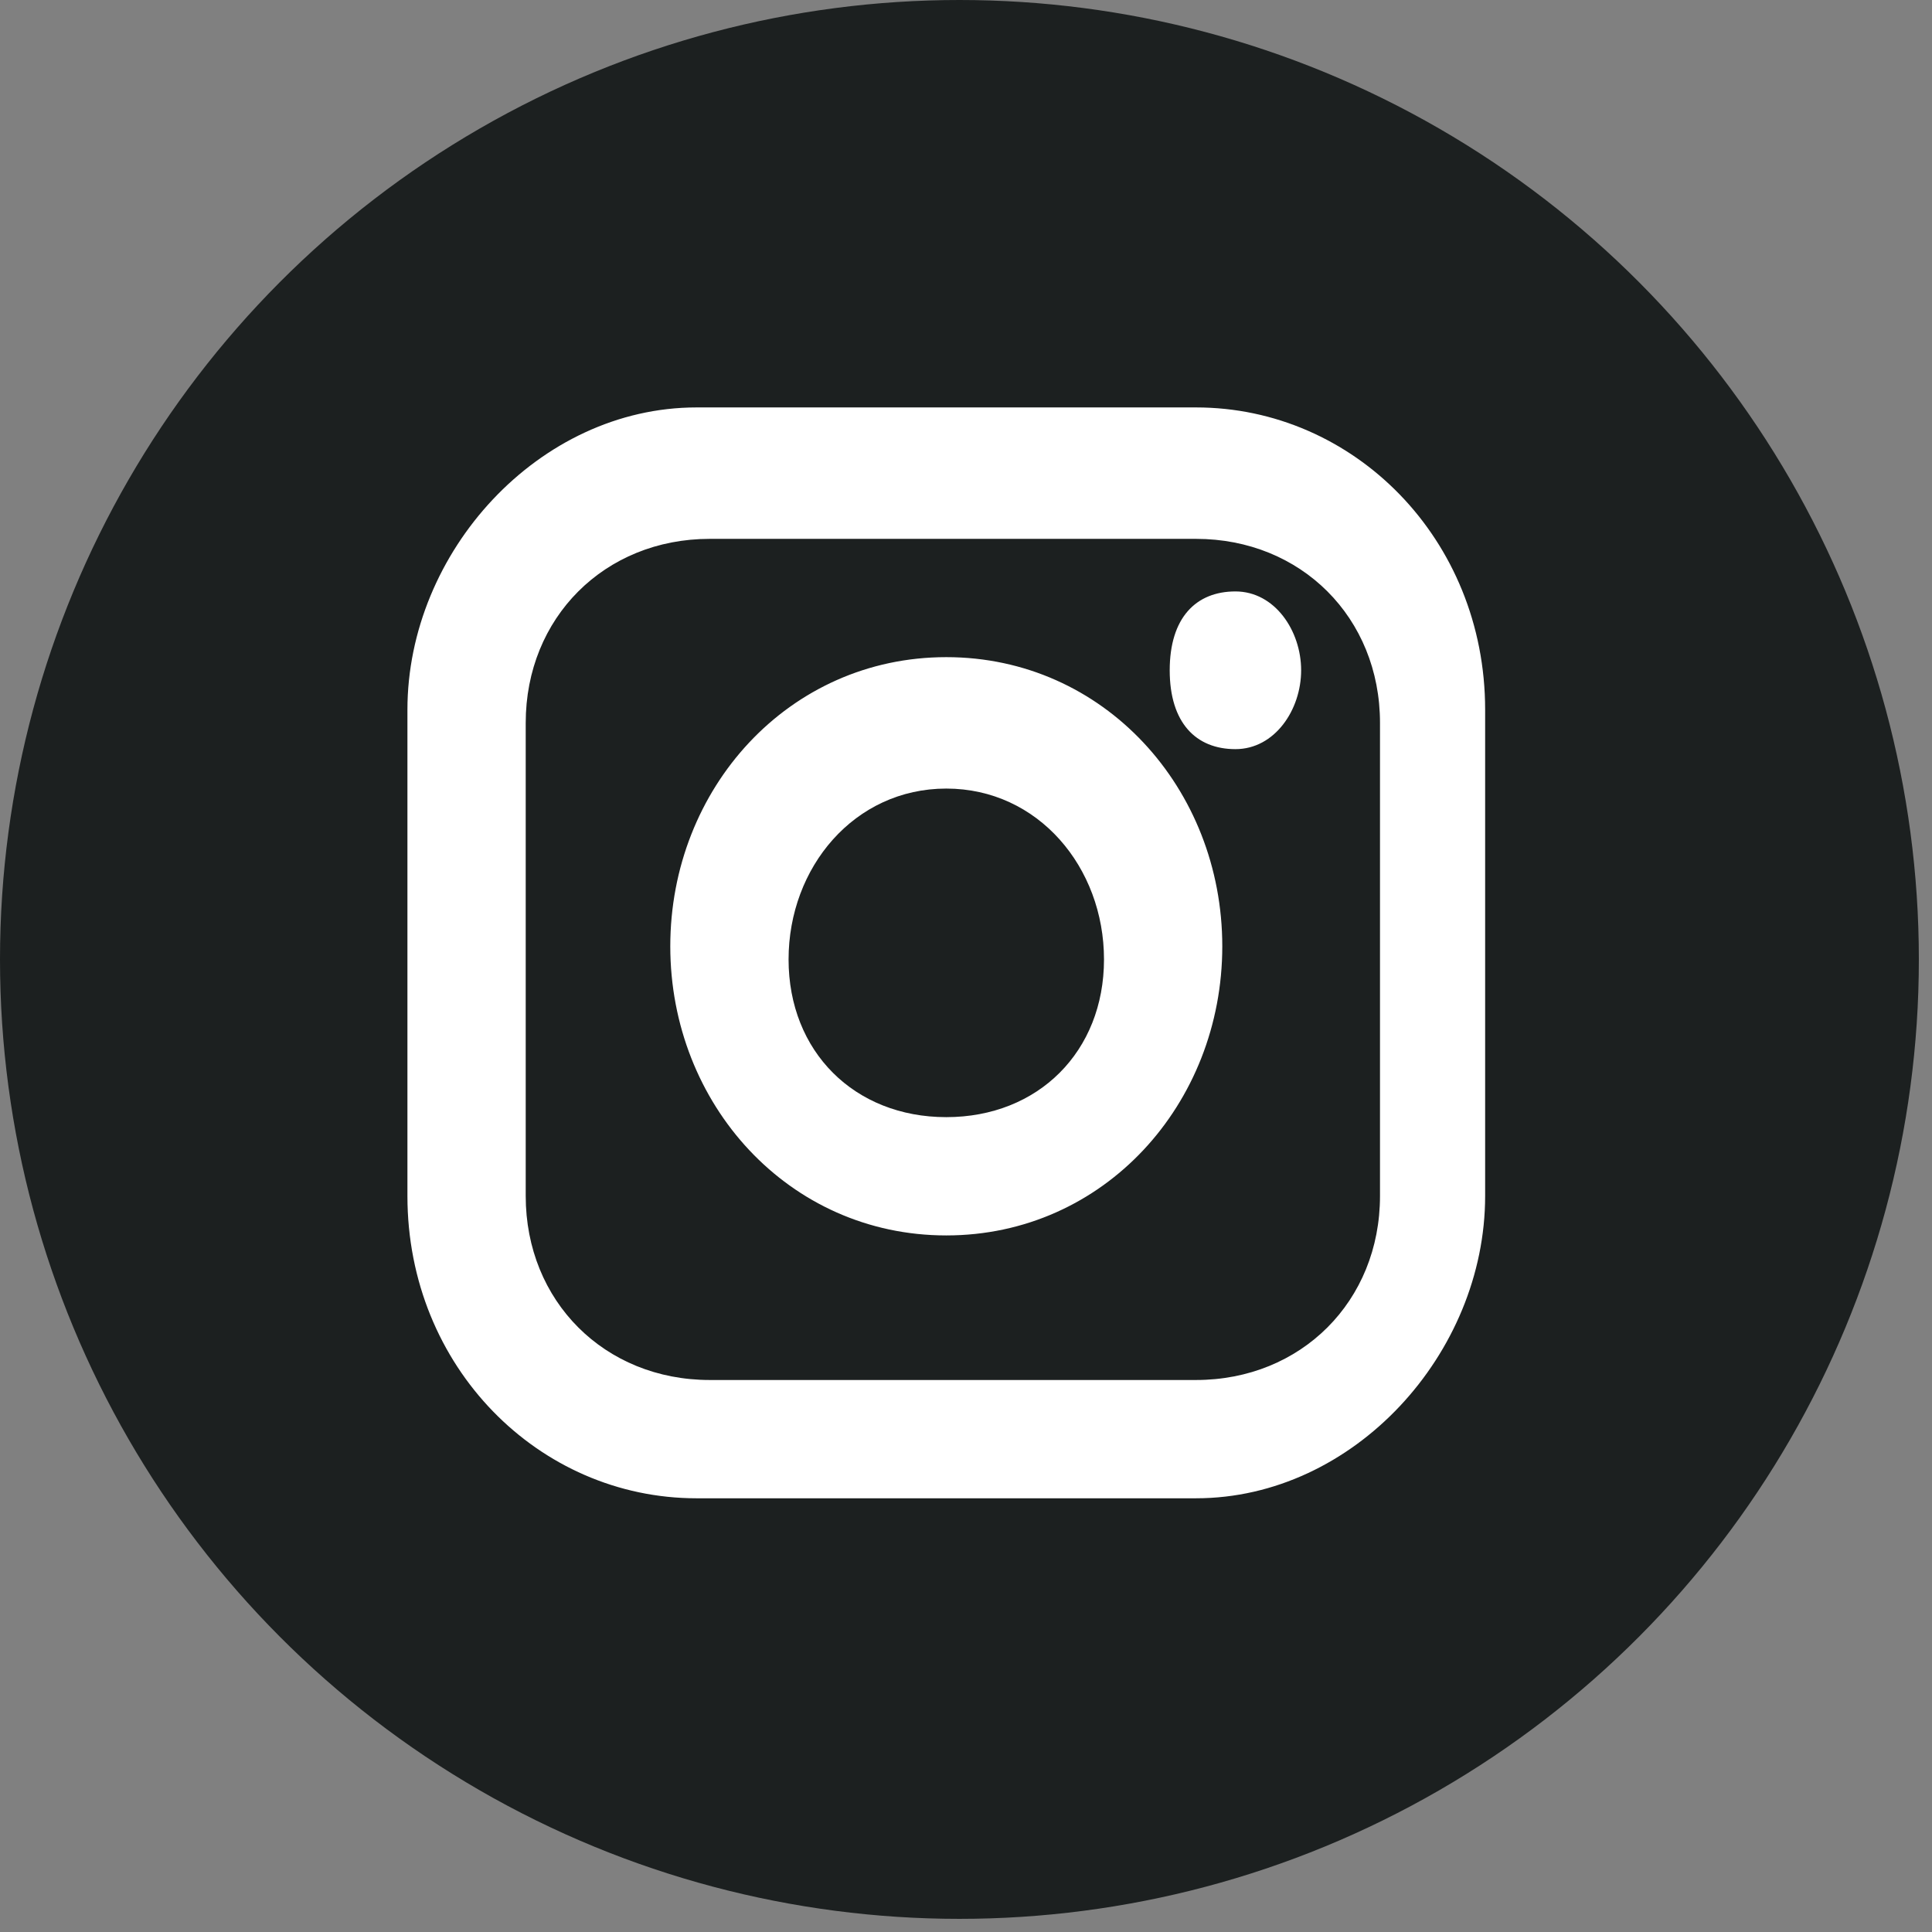 <?xml version="1.0" encoding="utf-8"?>
<svg version="1.1" id="_x31_" xmlns="http://www.w3.org/2000/svg" xmlns:xlink="http://www.w3.org/1999/xlink" x="0px" y="0px"
	 viewBox="0 0 14.7 14.7" style="enable-background:new 0 0 14.7 14.7;" xml:space="preserve">
<rect x="0" y="0" width="14.7" height="14.7" fill="#808080" stroke="none"/>
<style type="text/css">
	.st0{fill:#1C2020;}
	.st1{fill:#ffffff;}
</style>
<circle id="_x33_" class="st0" cx="7.3" cy="7.3" r="7.3"/>
<path id="_x32_" class="st1" d="M5.3,11.4c-1.2,0-2.2-1-2.2-2.3V5.4c0-1.2,1-2.3,2.2-2.3h3.8c1.2,0,2.2,1,2.2,2.3v3.7
	c0,1.2-1,2.3-2.2,2.3H5.3z M5.4,4.1C4.6,4.1,4,4.7,4,5.5v3.6c0,0.8,0.6,1.4,1.4,1.4h3.7c0.8,0,1.4-0.6,1.4-1.4V5.5
	c0-0.8-0.6-1.4-1.4-1.4L5.4,4.1z M7.2,9.4c-1.2,0-2.1-1-2.1-2.2s0.9-2.2,2.1-2.2c1.2,0,2.1,1,2.1,2.2S8.4,9.4,7.2,9.4z M7.2,6
	C6.5,6,6,6.6,6,7.3C6,8,6.5,8.5,7.2,8.5S8.4,8,8.4,7.3C8.4,6.6,7.9,6,7.2,6z M9.9,5.1c0-0.3-0.2-0.6-0.5-0.6c-0.3,0-0.5,0.2-0.5,0.6
	s0.2,0.6,0.5,0.6C9.7,5.7,9.9,5.4,9.9,5.1z"/>
</svg>
